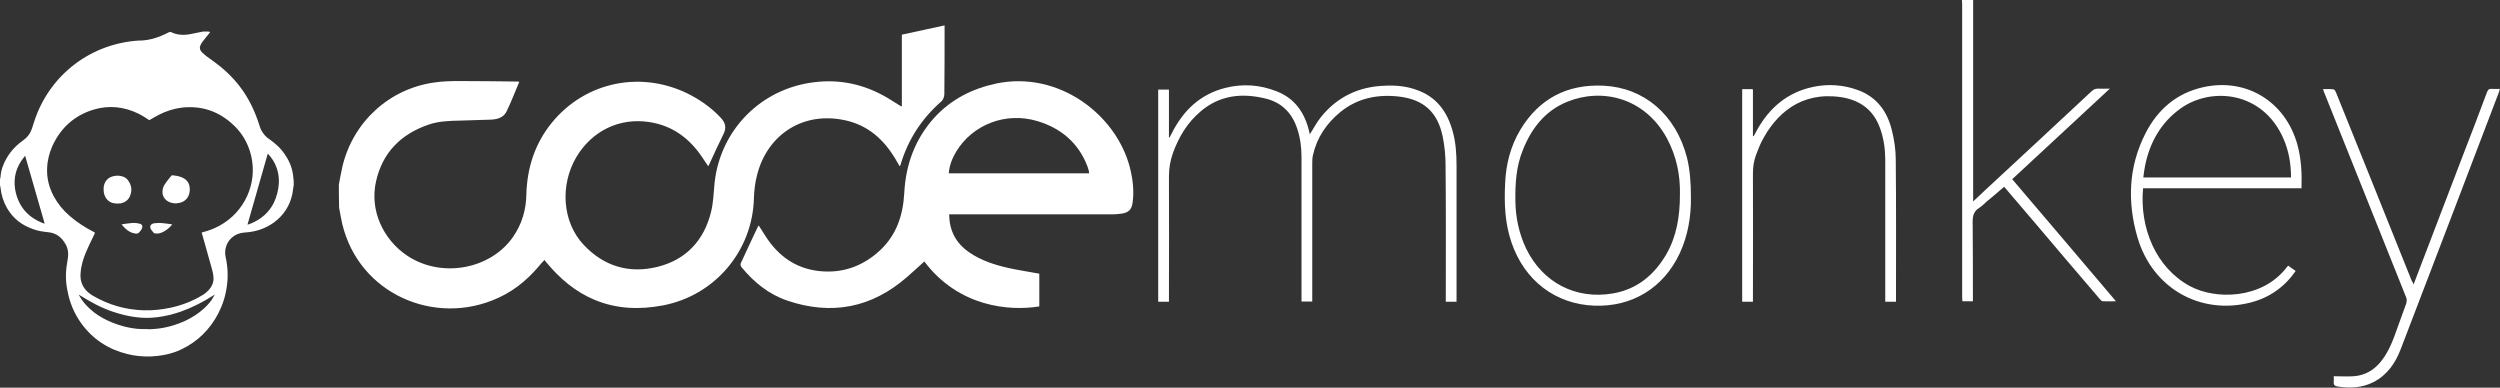 <?xml version="1.0" encoding="utf-8"?>
<!-- Generator: Adobe Illustrator 24.0.2, SVG Export Plug-In . SVG Version: 6.00 Build 0)  -->
<svg version="1.1" id="Capa_1" xmlns="http://www.w3.org/2000/svg" xmlns:xlink="http://www.w3.org/1999/xlink" x="0px" y="0px"
	 viewBox="0 0 1024 158.8" style="enable-background:new 0 0 1024 158.8;" xml:space="preserve">
<rect x="0" y="0" width="1024" height="158.8" fill="#333333" stroke="none"/>
<style type="text/css">
	.st0{fill:#FFFFFF;}
</style>
<g>
	<g>
		<path class="st0" d="M138.8,75.6c0.5-2.5,0.9-5.1,1.5-7.6c4.4-18.1,19.1-31.6,37.5-34.2c3.3-0.5,6.7-0.6,10.1-0.6
			c8,0,15.9,0.1,23.9,0.2c0.2,0,0.4,0,0.9,0.1c-1.8,4.2-3.3,8.3-5.3,12.3c-1.2,2.4-3.8,3.1-6.3,3.2c-4.2,0.2-8.5,0.2-12.7,0.4
			c-4.4,0.1-8.8,0.2-13,1.7c-11.3,3.9-18.8,11.5-21.4,23.3c-2.6,11.6,2.8,23.7,12.9,30.4c13.9,9.2,33.9,5.6,43.2-7.7
			c3.7-5.3,5.4-11.2,5.5-17.5c0.3-10.9,3.5-20.8,10.4-29.3c13.9-17.1,37.3-21.7,57-11.3c4.5,2.4,8.6,5.4,12.1,9.1
			c2.2,2.3,2.5,4.3,1.2,6.9c-1.9,3.9-3.8,7.9-5.6,11.9c-0.2,0.3-0.3,0.7-0.6,1.2c-1-1.5-2-2.9-2.9-4.3c-5.2-7.5-12.1-12.4-21.2-13.8
			c-12.3-1.9-23.5,3.6-29.9,14.3c-6.8,11.5-5.8,26.6,2.9,35.9c8.2,8.8,18.6,12,30.3,9.1c11.7-2.9,19-10.8,21.9-22.3
			c1-3.9,1.1-8.1,1.5-12.2c2.4-21.6,18.9-38.4,40.6-41.1c10.9-1.4,21,0.9,30.4,6.5c1.8,1.1,3.5,2.2,5.3,3.3c0.1,0,0.2,0,0.4,0
			c0-9.7,0-19.4,0-29.3c5.8-1.3,11.6-2.5,17.5-3.8c0,0.6,0,1.1,0,1.7c0,8.8,0,17.7-0.1,26.5c0,1-0.5,2.4-1.3,3
			c-8.1,7.1-13.7,15.8-16.7,26.1c0,0.1-0.2,0.2-0.3,0.4c-0.9-1.4-1.6-2.9-2.5-4.2c-5.1-8.1-12.1-13.5-21.8-15
			c-16.6-2.7-30,7.1-34,22.4c-0.9,3.2-1.3,6.6-1.4,10c-0.6,21.6-16.1,39.8-37.3,43.8c-9.5,1.8-18.9,1.5-28-2.3
			c-7.9-3.3-14.2-8.7-19.6-15.2c-0.2-0.3-0.5-0.6-0.9-1.1c-0.9,0.9-1.7,1.8-2.5,2.8c-5.2,6.1-11.4,10.9-19,13.8
			c-26,10.2-56.6-4.4-61.9-34.2c-0.2-1.3-0.5-2.5-0.7-3.8C138.8,81.8,138.8,78.7,138.8,75.6z"/>
		<path class="st0" d="M388.8,87.8c0,6.7,2.8,11.8,8.1,15.5c4.9,3.4,10.5,5.2,16.3,6.5c4.1,0.9,8.2,1.5,12.5,2.3c0,4.4,0,8.9,0,13.4
			c-12.2,2-33,0.3-47.1-18.4c-2.3,2.1-4.6,4.2-7,6.3c-14.5,12.7-31,15.9-49.2,9.7c-7.6-2.6-13.6-7.5-18.7-13.7
			c-0.3-0.4-0.5-1.1-0.3-1.5c2.3-5.1,4.7-10.1,7.1-15.2c0-0.1,0.1-0.1,0.3-0.3c1,1.6,2,3.1,3,4.7c5.1,7.8,12.1,12.8,21.5,13.9
			c9.7,1.1,18.1-1.9,25.2-8.5c6.8-6.4,9.4-14.4,9.9-23.6c0.6-11.5,4.4-21.9,12.2-30.6c6.9-7.6,15.6-12,25.5-14.1
			c25.5-5.3,49.1,12.7,54.7,34.4c1.2,4.8,1.8,9.6,1.1,14.5c-0.4,2.8-1.7,4-4.5,4.4c-1.3,0.2-2.7,0.3-4,0.3c-21.6,0-43.2,0-64.7,0
			C390,87.8,389.5,87.8,388.8,87.8z M446,71c0-0.2,0.1-0.4,0.1-0.5c-0.2-0.8-0.4-1.6-0.7-2.4c-3.7-9.6-10.8-15.6-20.5-18.5
			c-12.9-3.9-26.6,1.4-33.3,12.6c-1.6,2.7-2.7,5.5-3,8.8C407.9,71,427,71,446,71z"/>
		<path class="st0" d="M596.6,123.6c-1.6,0-2.9,0-4.4,0c0-0.7,0-1.3,0-1.9c0-18,0.1-36-0.1-54c0-4-0.4-8-1.2-11.9
			c-2.1-9.8-7.6-14.9-17.5-16.2c-8.9-1.1-17.3,0.5-24.4,6.3c-5.6,4.6-9.6,10.4-11.2,17.6c-0.3,1.2-0.3,2.4-0.3,3.6
			c0,18.1,0,36.3,0,54.4c0,0.6,0,1.2,0,2c-1.5,0-2.9,0-4.4,0c0-0.6,0-1.2,0-1.9c0-19.1,0-38.1,0-57.2c0-4-0.5-8-1.8-11.8
			c-2.1-6.3-6.3-10.6-12.8-12.2c-9.7-2.4-18.9-1.5-26.8,5.3c-5.4,4.6-8.9,10.4-11.3,17.1c-1.1,3.1-1.6,6.2-1.6,9.5
			c0.1,16.5,0,33,0,49.5c0,0.6,0,1.1,0,1.8c-1.5,0-2.9,0-4.4,0c0-29,0-57.9,0-86.9c1.4,0,2.8,0,4.4,0c0,6.5,0,13,0,19.5
			c0.1,0,0.2,0.1,0.3,0.1c0.2-0.5,0.4-0.9,0.7-1.4c4.7-9.5,11.7-16.3,22.1-18.9c7.1-1.8,14.2-1.3,21,1.4c7.5,2.9,11.5,8.8,13.3,16.3
			c0.1,0.5,0.2,0.9,0.3,1.3c1.5-2.3,2.8-4.9,4.6-7.1c6.7-8.3,15.6-12.5,26.3-12.8c4.4-0.2,8.7,0.2,12.8,1.7
			c8.1,2.8,12.6,8.9,14.8,16.9c1.3,4.6,1.6,9.4,1.6,14.2c0,18.1,0,36.2,0,54.3C596.6,122.5,596.6,122.9,596.6,123.6z"/>
		<path class="st0" d="M692.6,80.8c0.1,7.5-1.1,15.5-4.6,23c-6.6,14.1-19.5,22-35,21.4c-15.9-0.6-28.6-10.3-33.9-25.9
			c-2.7-7.9-3-16-2.6-24.1c0.3-7.8,2.2-15.3,6.2-22c7.7-12.8,19.2-18.8,34.1-18.1c16.5,0.8,29.6,11.7,34.2,29.5
			C692.2,69.6,692.6,74.8,692.6,80.8z M688.1,79.7c0.2-7.9-1.4-15.7-5.3-23c-9.1-16.8-26.7-20.8-40.9-15c-9.1,3.7-14.7,11-18.2,19.9
			c-2.7,6.7-3.1,13.7-3,20.8c0.1,6.8,1.5,13.3,4.4,19.4c6.7,13.9,20.3,21,35.5,18.4c9.9-1.7,16.9-7.5,21.9-16
			C686.8,96.7,688.1,88.5,688.1,79.7z"/>
		<path class="st0" d="M713.6,36.5c1.1,0,2.2,0,3.2,0c0.3,0,0.7,0,1.2,0.1c0,6.4,0,12.7,0,19.1c0.1,0,0.2,0.1,0.3,0.1
			c0.5-0.9,0.9-1.7,1.4-2.6c5.1-9.1,12.5-15.4,22.9-17.6c6.2-1.3,12.4-0.9,18.4,1.3c7.7,2.8,12,8.7,13.9,16.4c1,4,1.6,8.1,1.6,12.1
			c0.2,18.9,0.1,37.7,0.1,56.6c0,0.5,0,1,0,1.6c-1.5,0-2.9,0-4.4,0c0-0.6,0-1.2,0-1.8c0-18.8,0-37.6,0-56.3c0-4.4-0.6-8.7-2.1-12.9
			c-2.7-7.6-8.2-11.6-16-12.8c-16.3-2.4-26.7,6.6-32.7,18.5c-0.8,1.6-1.4,3.4-2.1,5.1c-1,2.6-1.3,5.2-1.3,7.9
			c0.1,16.8,0,33.6,0,50.4c0,0.6,0,1.2,0,1.9c-1.5,0-2.9,0-4.4,0C713.6,94.5,713.6,65.6,713.6,36.5z"/>
		<path class="st0" d="M808.2,0c0,0.5,0,1,0,1.4c0,26.4,0,52.9,0,79.3c0,0.5,0,0.9,0,1.8c1.8-1.6,3.3-3.1,4.8-4.5
			c14.6-13.5,29.2-27.1,43.8-40.7c0.8-0.7,1.5-1,2.6-1c1.5,0.1,3,0,4.8,0c-13.5,12.5-26.7,24.8-40,37.1c7.1,8.4,14.2,16.7,21.2,24.9
			c7,8.3,14,16.5,21.3,25.1c-2,0-3.7,0.1-5.4,0c-0.5,0-0.9-0.6-1.3-1c-9-10.5-18-21.1-26.9-31.6c-4-4.7-8.1-9.5-12.2-14.3
			c-2.4,2.1-4.8,4.1-7.2,6.1c-1,0.9-2,1.9-3.1,2.6c-2.1,1.3-2.6,3.2-2.6,5.6c0.1,10.3,0.1,20.6,0.1,30.8c0,0.6,0,1.1,0,1.8
			c-1.5,0-2.8,0-4.3,0c0-0.6-0.1-1.3-0.1-1.9c0-39.9,0-79.7,0-119.6c0-0.7-0.1-1.3-0.1-2C805.1,0,806.6,0,808.2,0z"/>
		<path class="st0" d="M877.8,77.1c-1.5,16.3,5.3,32.6,19.2,40.1c10.6,5.7,29.4,5.3,39.4-7.4c0.2-0.3,0.5-0.6,0.8-1
			c1,0.7,2,1.4,3.1,2.2c-4.6,6.6-10.7,10.9-18.4,12.9c-20.6,5.3-40.3-5.8-46.4-26.7c-4.2-14.5-3.7-28.9,3.3-42.6
			c5-9.8,12.8-16.5,23.7-18.9c17.6-3.9,33.6,5.9,38.5,23.5c1.6,5.8,1.9,11.8,1.7,17.9C921.1,77.1,899.5,77.1,877.8,77.1z
			 M938.4,72.7c0-5.6-0.9-10.9-3.1-15.9c-8.5-19.5-29.6-21.3-42.1-12.4c-8.1,5.8-12.7,14-14.6,23.6c-0.3,1.5-0.5,3.1-0.7,4.7
			C898.2,72.7,918.2,72.7,938.4,72.7z"/>
		<path class="st0" d="M988.6,116.5c6.7-17.6,13.4-35,20-52.3c3.4-8.8,6.8-17.6,10.1-26.5c0.4-0.9,0.8-1.4,1.8-1.3
			c1.1,0.1,2.2,0,3.4,0c-0.1,0.4-0.1,0.7-0.2,1c-13.4,35.2-26.9,70.5-40.4,105.7c-2.2,5.7-5.5,10.5-11.1,13.4
			c-4.7,2.4-9.7,2.6-14.8,1.8c-1-0.2-1.6-0.5-1.5-1.7c0.1-0.9,0-1.9,0-2.5c2.8,0,5.5,0.2,8.3,0c4.8-0.4,8.5-2.7,11.4-6.5
			c3-3.9,4.7-8.5,6.3-13.1c1.2-3.4,2.5-6.8,3.7-10.2c0.2-0.7,0.3-1.7,0-2.4c-11.2-28-22.4-56-33.6-84c-0.2-0.4-0.3-0.8-0.5-1.4
			c1.5,0,2.9-0.1,4.3,0.1c0.4,0,0.8,0.7,1,1.2c4.5,11.2,9,22.3,13.5,33.5c5.8,14.5,11.7,29.1,17.5,43.6
			C988.1,115.3,988.3,115.8,988.6,116.5z"/>
	</g>
	<g>
		<path class="st0" d="M48,83.4c-0.5-0.1-1.1-0.1-1.6-0.2c-2.2-0.5-3.6-2.3-3.9-4.6c-0.1-0.9-0.1-1.8,0.1-2.7c0.6-2.2,2-3.4,4.2-3.8
			c1-0.2,2.1-0.2,3.1,0.1c1.3,0.3,2.2,1,2.9,2.2c1.2,1.9,1.3,3.9,0.4,6c-0.7,1.6-2,2.5-3.7,2.9C49.1,83.3,48.6,83.3,48,83.4z"/>
		<path class="st0" d="M72.1,83.3c-1,0-2-0.2-2.9-0.6c-1.9-0.9-2.9-2.7-2.6-4.8c0.1-0.9,0.4-1.7,0.9-2.4c0.4-0.6,0.8-1.2,1.3-1.8
			c0.4-0.6,0.9-1.1,1.4-1.7c0.1-0.2,0.3-0.3,0.5-0.2c1.2,0.1,2.3,0.3,3.4,0.7c0.2,0.1,0.4,0.1,0.5,0.2c1.9,0.8,3,2.3,3.1,4.3
			c0.1,0.8,0,1.6-0.2,2.4c-0.6,2.2-2.5,3.7-4.8,3.8C72.5,83.3,72.3,83.3,72.1,83.3z"/>
		<path class="st0" d="M70.5,91.9c0,0.1-0.1,0.2-0.1,0.2c-1,1.2-2.2,2.2-3.6,2.9c-1,0.5-2.1,0.8-3.3,0.6c-0.3,0-0.5-0.1-0.6-0.3
			c-0.3-0.4-0.6-0.7-0.9-1.1c-0.2-0.2-0.3-0.5-0.4-0.8c-0.2-0.7,0-1.2,0.6-1.6c0.5-0.3,1-0.4,1.6-0.4c1.5-0.2,3.1,0,4.6,0.2
			C69.1,91.7,69.8,91.8,70.5,91.9z"/>
		<path class="st0" d="M49.8,91.9c0.7-0.1,1.4-0.2,2-0.3c1.4-0.2,2.9-0.4,4.3-0.2c0.5,0.1,1,0.2,1.4,0.3c0.7,0.3,1,0.9,0.7,1.7
			c-0.3,0.8-0.8,1.4-1.4,2c-0.1,0.1-0.2,0.1-0.4,0.2c-0.7,0.2-1.4,0-2.1-0.2c-0.4-0.1-0.7-0.3-1-0.4C52,94.3,50.9,93.3,49.8,91.9z"
			/>
		<path class="st0" d="M120.2,73.3c-0.2-3.5-1.3-6.8-3.3-9.7c-1.7-2.7-4-4.8-6.6-6.6c-1.4-0.9-2.5-2.2-3.3-3.7
			c-0.3-0.6-0.5-1.2-0.7-1.8c-1.8-5.8-4.4-11.3-8.1-16.1c-3-3.9-6.5-7.2-10.5-10.1c-1.1-0.8-2.2-1.6-3.3-2.4c-0.5-0.4-1-0.9-1.5-1.3
			c-0.2-0.2-0.4-0.5-0.6-0.7c-0.4-0.6-0.6-1.4-0.3-2.1c0.2-0.5,0.4-1,0.8-1.5c0.9-1.2,1.8-2.3,2.7-3.4c0.2-0.2,0.4-0.5,0.6-0.8
			c-0.3-0.1-0.6-0.1-0.9-0.2c-0.6,0-1.3,0-1.9,0c-0.3,0.1-0.7,0.1-1,0.2c-1.5,0.3-3,0.6-4.5,0.9c-2,0.4-4.1,0.4-6.1-0.2
			c-0.5-0.2-1-0.3-1.5-0.6c-0.4-0.2-0.7-0.1-1,0c-1.2,0.6-2.4,1.2-3.7,1.7c-2.1,0.8-4.2,1.4-6.4,1.6c-0.7,0.1-1.3,0.1-2,0.1
			c-19.4,1.1-36.3,13.5-42.8,32.3c-0.4,1.1-0.7,2.3-1.1,3.4c-0.6,2-1.7,3.7-3.5,5c-2.8,2-5.2,4.4-7,7.5c-1.4,2.4-2.3,4.9-2.5,7.7
			c0,0.3-0.1,0.5-0.2,0.8C0,74.1,0,75,0,76c0.1,0.3,0.2,0.5,0.2,0.8c0.3,3,1.2,5.8,2.6,8.3c2.5,4.4,6.2,7.2,10.9,8.8
			c1.9,0.7,3.9,1,5.9,1.2c3.5,0.3,5.8,2.2,7.4,5.2c0.9,1.7,1.1,3.5,0.8,5.4c-0.4,2.4-0.8,4.8-0.8,7.3c0,2,0.2,3.9,0.6,5.9
			c0.9,5,2.8,9.6,5.8,13.7c4.7,6.4,11,10.5,18.7,12.4c3.1,0.8,6.4,1.1,9.6,1c4.4-0.2,8.6-1,12.6-2.9c6.7-3.2,11.7-8.2,15.1-14.7
			c1.8-3.5,3-7.2,3.5-11.1c0.6-4,0.4-8.1-0.5-12.1c-0.9-4.4,1.7-8.6,6.1-9.7c0.7-0.2,1.4-0.2,2.2-0.3c4.2-0.3,8-1.6,11.4-4
			c4.1-3,6.7-7,7.7-12c0.2-0.9,0.2-1.9,0.4-2.8c0-0.1,0.1-0.3,0.1-0.4c0-0.7,0-1.4,0-2C120.3,73.7,120.2,73.5,120.2,73.3z
			 M17.6,91.4c-6.4-2.5-10.2-7.1-11.4-13.8c-0.8-5,0.5-9.4,3.7-13.3c0.1-0.1,0.2-0.3,0.4-0.5c2.7,9.3,5.3,18.5,8,27.8
			C18,91.5,17.8,91.5,17.6,91.4z M87.9,120.8c-0.1,0.2-0.2,0.4-0.3,0.5c-1,2-2.5,3.6-4.1,5.1c-2.2,2-4.7,3.6-7.4,4.9
			c-3.9,1.8-8,3-12.3,3.4c-1.2,0.1-2.5,0.2-3.7,0.1c-1.2,0-2.5,0-3.7-0.1c-4.3-0.4-8.4-1.6-12.3-3.4c-2.7-1.3-5.2-2.8-7.4-4.9
			c-1.6-1.5-3.1-3.2-4.1-5.1c-0.1-0.2-0.2-0.4-0.3-0.5c0,0,0-0.1,0-0.1c0.2,0.1,0.3,0.2,0.5,0.3c4.3,2.7,8.7,5.1,13.5,6.7
			c3,1,6.1,1.8,9.3,2.2c1.5,0.2,3,0.3,4.5,0.3c1.5,0,3-0.1,4.5-0.3c3.2-0.4,6.3-1.2,9.3-2.2c4.8-1.7,9.3-4,13.5-6.7
			c0.2-0.1,0.3-0.2,0.5-0.3C87.9,120.7,87.9,120.8,87.9,120.8z M90,92.4c-2.2,1.2-4.5,2.1-6.9,2.7c-0.2,0-0.3,0.1-0.5,0.2
			c0.2,0.8,0.5,1.6,0.7,2.4c1.1,4,2.3,8.1,3.4,12.1c0.3,1.1,0.6,2.2,0.7,3.4c0.3,2.2-0.5,4.1-2.1,5.8c-0.7,0.7-1.5,1.4-2.4,1.9
			c-4.1,2.5-8.6,4.2-13.3,5.2c-3.5,0.7-7,1.1-10.6,1c-7.5-0.2-14.5-2.2-21-6c-1.3-0.8-2.5-1.7-3.4-3c-1.3-1.8-1.8-3.9-1.6-6.2
			c0.2-3.1,1.1-6,2.3-8.8c0.9-2.1,1.9-4.2,2.9-6.2c0.2-0.5,0.5-1,0.7-1.6c-0.2-0.1-0.3-0.2-0.5-0.3c-3.5-1.8-6.8-3.9-9.8-6.5
			c-2.7-2.3-4.9-5-6.6-8.1c-1.9-3.6-2.9-7.4-2.7-11.5c0.1-3.2,0.9-6.3,2.2-9.2c3.4-7.4,9-12.4,16.8-14.8c6.4-1.9,12.6-1.2,18.5,1.7
			c1.4,0.7,2.7,1.5,4,2.4c0.1,0.1,0.3,0.2,0.4,0.2c1.4-0.8,2.7-1.6,4.1-2.3c2.8-1.4,5.9-2.4,9-2.8c7.6-0.9,14.4,1.1,20.2,6.1
			c4.3,3.6,7.1,8.2,8.4,13.7C105.5,75.1,100.2,86.8,90,92.4z M114.2,75.3c-0.2,2.8-0.9,5.4-2.1,7.9c-2,3.9-5.2,6.6-9.2,8.3
			c-0.5,0.2-1,0.4-1.4,0.5c0,0-0.1-0.1-0.1-0.1c0,0,0,0,0,0c2.7-9.6,5.5-19.1,8.2-28.7c0-0.1,0.1-0.1,0.1-0.3
			c0.8,0.9,1.5,1.8,2.1,2.7C113.7,68.7,114.4,71.9,114.2,75.3z"/>
	</g>
</g>
</svg>
